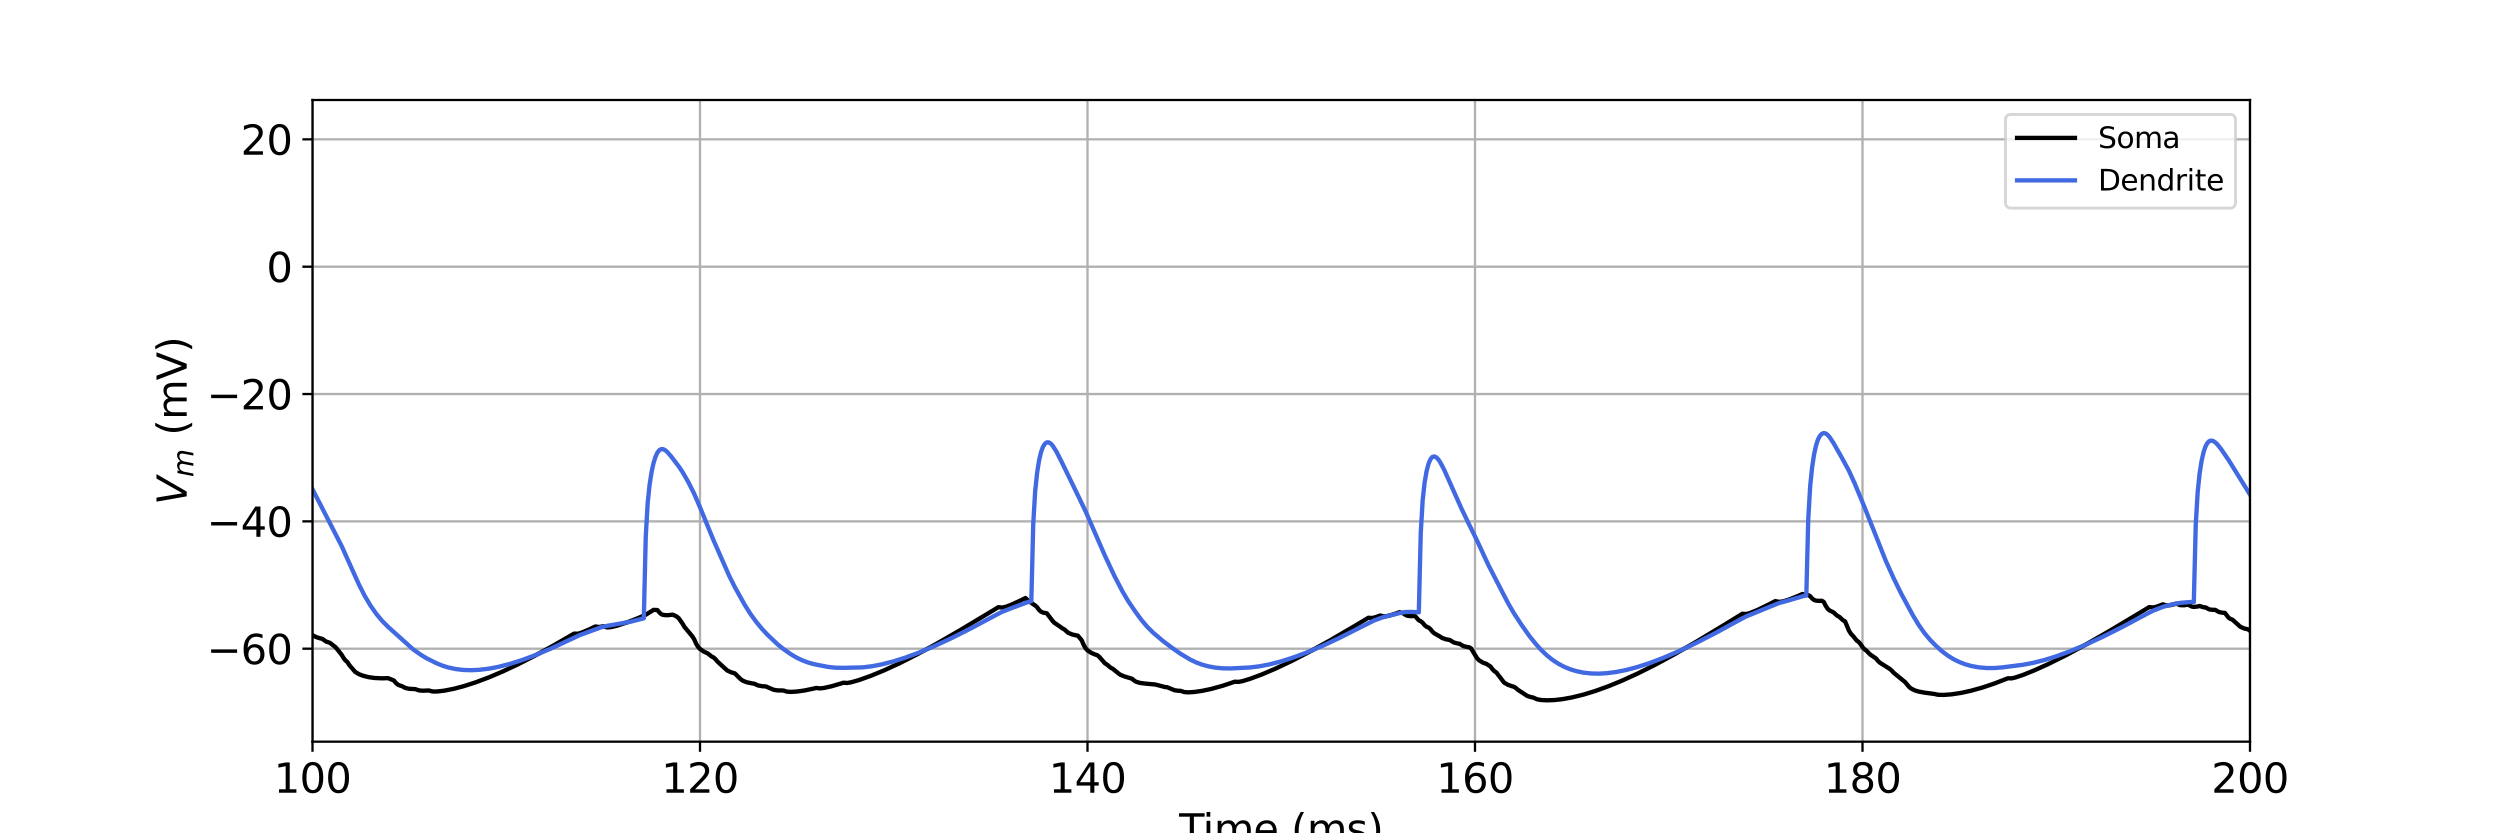 <?xml version="1.0" encoding="utf-8" standalone="no"?>
<!DOCTYPE svg PUBLIC "-//W3C//DTD SVG 1.1//EN"
  "http://www.w3.org/Graphics/SVG/1.1/DTD/svg11.dtd">
<svg xmlns:xlink="http://www.w3.org/1999/xlink" width="864pt" height="288pt" viewBox="0 0 864 288" xmlns="http://www.w3.org/2000/svg" version="1.1">
 <defs>
  <style type="text/css">*{stroke-linejoin: round; stroke-linecap: butt}</style>
 </defs>
 <g id="figure_1">
  <g id="patch_1">
   <path d="M 0 288 
L 864 288 
L 864 0 
L 0 0 
z
" style="fill: #ffffff"/>
  </g>
  <g id="axes_1">
   <g id="patch_2">
    <path d="M 108 256.32 
L 777.6 256.32 
L 777.6 34.56 
L 108 34.56 
z
" style="fill: #ffffff"/>
   </g>
   <g id="matplotlib.axis_1">
    <g id="xtick_1">
     <g id="line2d_1">
      <path d="M 108 256.32 
L 108 34.56 
" clip-path="url(#pfd99f733e4)" style="fill: none; stroke: #b0b0b0; stroke-width: 0.8; stroke-linecap: square"/>
     </g>
     <g id="line2d_2">
      <defs>
       <path id="m3e97de2448" d="M 0 0 
L 0 3.5 
" style="stroke: #000000; stroke-width: 0.8"/>
      </defs>
      <g>
       <use xlink:href="#m3e97de2448" x="108" y="256.32" style="stroke: #000000; stroke-width: 0.8"/>
      </g>
     </g>
     <g id="text_1">
      <!-- 100 -->
      <g transform="translate(94.639 273.958) scale(0.14 -0.14)">
       <defs>
        <path id="DejaVuSans-31" d="M 794 531 
L 1825 531 
L 1825 4091 
L 703 3866 
L 703 4441 
L 1819 4666 
L 2450 4666 
L 2450 531 
L 3481 531 
L 3481 0 
L 794 0 
L 794 531 
z
" transform="scale(0.016)"/>
        <path id="DejaVuSans-30" d="M 2034 4250 
Q 1547 4250 1301 3770 
Q 1056 3291 1056 2328 
Q 1056 1369 1301 889 
Q 1547 409 2034 409 
Q 2525 409 2770 889 
Q 3016 1369 3016 2328 
Q 3016 3291 2770 3770 
Q 2525 4250 2034 4250 
z
M 2034 4750 
Q 2819 4750 3233 4129 
Q 3647 3509 3647 2328 
Q 3647 1150 3233 529 
Q 2819 -91 2034 -91 
Q 1250 -91 836 529 
Q 422 1150 422 2328 
Q 422 3509 836 4129 
Q 1250 4750 2034 4750 
z
" transform="scale(0.016)"/>
       </defs>
       <use xlink:href="#DejaVuSans-31"/>
       <use xlink:href="#DejaVuSans-30" x="63.623"/>
       <use xlink:href="#DejaVuSans-30" x="127.246"/>
      </g>
     </g>
    </g>
    <g id="xtick_2">
     <g id="line2d_3">
      <path d="M 241.92 256.32 
L 241.92 34.56 
" clip-path="url(#pfd99f733e4)" style="fill: none; stroke: #b0b0b0; stroke-width: 0.8; stroke-linecap: square"/>
     </g>
     <g id="line2d_4">
      <g>
       <use xlink:href="#m3e97de2448" x="241.92" y="256.32" style="stroke: #000000; stroke-width: 0.8"/>
      </g>
     </g>
     <g id="text_2">
      <!-- 120 -->
      <g transform="translate(228.559 273.958) scale(0.14 -0.14)">
       <defs>
        <path id="DejaVuSans-32" d="M 1228 531 
L 3431 531 
L 3431 0 
L 469 0 
L 469 531 
Q 828 903 1448 1529 
Q 2069 2156 2228 2338 
Q 2531 2678 2651 2914 
Q 2772 3150 2772 3378 
Q 2772 3750 2511 3984 
Q 2250 4219 1831 4219 
Q 1534 4219 1204 4116 
Q 875 4013 500 3803 
L 500 4441 
Q 881 4594 1212 4672 
Q 1544 4750 1819 4750 
Q 2544 4750 2975 4387 
Q 3406 4025 3406 3419 
Q 3406 3131 3298 2873 
Q 3191 2616 2906 2266 
Q 2828 2175 2409 1742 
Q 1991 1309 1228 531 
z
" transform="scale(0.016)"/>
       </defs>
       <use xlink:href="#DejaVuSans-31"/>
       <use xlink:href="#DejaVuSans-32" x="63.623"/>
       <use xlink:href="#DejaVuSans-30" x="127.246"/>
      </g>
     </g>
    </g>
    <g id="xtick_3">
     <g id="line2d_5">
      <path d="M 375.84 256.32 
L 375.84 34.56 
" clip-path="url(#pfd99f733e4)" style="fill: none; stroke: #b0b0b0; stroke-width: 0.8; stroke-linecap: square"/>
     </g>
     <g id="line2d_6">
      <g>
       <use xlink:href="#m3e97de2448" x="375.84" y="256.32" style="stroke: #000000; stroke-width: 0.8"/>
      </g>
     </g>
     <g id="text_3">
      <!-- 140 -->
      <g transform="translate(362.479 273.958) scale(0.14 -0.14)">
       <defs>
        <path id="DejaVuSans-34" d="M 2419 4116 
L 825 1625 
L 2419 1625 
L 2419 4116 
z
M 2253 4666 
L 3047 4666 
L 3047 1625 
L 3713 1625 
L 3713 1100 
L 3047 1100 
L 3047 0 
L 2419 0 
L 2419 1100 
L 313 1100 
L 313 1709 
L 2253 4666 
z
" transform="scale(0.016)"/>
       </defs>
       <use xlink:href="#DejaVuSans-31"/>
       <use xlink:href="#DejaVuSans-34" x="63.623"/>
       <use xlink:href="#DejaVuSans-30" x="127.246"/>
      </g>
     </g>
    </g>
    <g id="xtick_4">
     <g id="line2d_7">
      <path d="M 509.76 256.32 
L 509.76 34.56 
" clip-path="url(#pfd99f733e4)" style="fill: none; stroke: #b0b0b0; stroke-width: 0.8; stroke-linecap: square"/>
     </g>
     <g id="line2d_8">
      <g>
       <use xlink:href="#m3e97de2448" x="509.76" y="256.32" style="stroke: #000000; stroke-width: 0.8"/>
      </g>
     </g>
     <g id="text_4">
      <!-- 160 -->
      <g transform="translate(496.399 273.958) scale(0.14 -0.14)">
       <defs>
        <path id="DejaVuSans-36" d="M 2113 2584 
Q 1688 2584 1439 2293 
Q 1191 2003 1191 1497 
Q 1191 994 1439 701 
Q 1688 409 2113 409 
Q 2538 409 2786 701 
Q 3034 994 3034 1497 
Q 3034 2003 2786 2293 
Q 2538 2584 2113 2584 
z
M 3366 4563 
L 3366 3988 
Q 3128 4100 2886 4159 
Q 2644 4219 2406 4219 
Q 1781 4219 1451 3797 
Q 1122 3375 1075 2522 
Q 1259 2794 1537 2939 
Q 1816 3084 2150 3084 
Q 2853 3084 3261 2657 
Q 3669 2231 3669 1497 
Q 3669 778 3244 343 
Q 2819 -91 2113 -91 
Q 1303 -91 875 529 
Q 447 1150 447 2328 
Q 447 3434 972 4092 
Q 1497 4750 2381 4750 
Q 2619 4750 2861 4703 
Q 3103 4656 3366 4563 
z
" transform="scale(0.016)"/>
       </defs>
       <use xlink:href="#DejaVuSans-31"/>
       <use xlink:href="#DejaVuSans-36" x="63.623"/>
       <use xlink:href="#DejaVuSans-30" x="127.246"/>
      </g>
     </g>
    </g>
    <g id="xtick_5">
     <g id="line2d_9">
      <path d="M 643.68 256.32 
L 643.68 34.56 
" clip-path="url(#pfd99f733e4)" style="fill: none; stroke: #b0b0b0; stroke-width: 0.8; stroke-linecap: square"/>
     </g>
     <g id="line2d_10">
      <g>
       <use xlink:href="#m3e97de2448" x="643.68" y="256.32" style="stroke: #000000; stroke-width: 0.8"/>
      </g>
     </g>
     <g id="text_5">
      <!-- 180 -->
      <g transform="translate(630.319 273.958) scale(0.14 -0.14)">
       <defs>
        <path id="DejaVuSans-38" d="M 2034 2216 
Q 1584 2216 1326 1975 
Q 1069 1734 1069 1313 
Q 1069 891 1326 650 
Q 1584 409 2034 409 
Q 2484 409 2743 651 
Q 3003 894 3003 1313 
Q 3003 1734 2745 1975 
Q 2488 2216 2034 2216 
z
M 1403 2484 
Q 997 2584 770 2862 
Q 544 3141 544 3541 
Q 544 4100 942 4425 
Q 1341 4750 2034 4750 
Q 2731 4750 3128 4425 
Q 3525 4100 3525 3541 
Q 3525 3141 3298 2862 
Q 3072 2584 2669 2484 
Q 3125 2378 3379 2068 
Q 3634 1759 3634 1313 
Q 3634 634 3220 271 
Q 2806 -91 2034 -91 
Q 1263 -91 848 271 
Q 434 634 434 1313 
Q 434 1759 690 2068 
Q 947 2378 1403 2484 
z
M 1172 3481 
Q 1172 3119 1398 2916 
Q 1625 2713 2034 2713 
Q 2441 2713 2670 2916 
Q 2900 3119 2900 3481 
Q 2900 3844 2670 4047 
Q 2441 4250 2034 4250 
Q 1625 4250 1398 4047 
Q 1172 3844 1172 3481 
z
" transform="scale(0.016)"/>
       </defs>
       <use xlink:href="#DejaVuSans-31"/>
       <use xlink:href="#DejaVuSans-38" x="63.623"/>
       <use xlink:href="#DejaVuSans-30" x="127.246"/>
      </g>
     </g>
    </g>
    <g id="xtick_6">
     <g id="line2d_11">
      <path d="M 777.6 256.32 
L 777.6 34.56 
" clip-path="url(#pfd99f733e4)" style="fill: none; stroke: #b0b0b0; stroke-width: 0.8; stroke-linecap: square"/>
     </g>
     <g id="line2d_12">
      <g>
       <use xlink:href="#m3e97de2448" x="777.6" y="256.32" style="stroke: #000000; stroke-width: 0.8"/>
      </g>
     </g>
     <g id="text_6">
      <!-- 200 -->
      <g transform="translate(764.239 273.958) scale(0.14 -0.14)">
       <use xlink:href="#DejaVuSans-32"/>
       <use xlink:href="#DejaVuSans-30" x="63.623"/>
       <use xlink:href="#DejaVuSans-30" x="127.246"/>
      </g>
     </g>
    </g>
    <g id="text_7">
     <!-- Time (ms) -->
     <g transform="translate(407.521 291.507) scale(0.14 -0.14)">
      <defs>
       <path id="DejaVuSans-54" d="M -19 4666 
L 3928 4666 
L 3928 4134 
L 2272 4134 
L 2272 0 
L 1638 0 
L 1638 4134 
L -19 4134 
L -19 4666 
z
" transform="scale(0.016)"/>
       <path id="DejaVuSans-69" d="M 603 3500 
L 1178 3500 
L 1178 0 
L 603 0 
L 603 3500 
z
M 603 4863 
L 1178 4863 
L 1178 4134 
L 603 4134 
L 603 4863 
z
" transform="scale(0.016)"/>
       <path id="DejaVuSans-6d" d="M 3328 2828 
Q 3544 3216 3844 3400 
Q 4144 3584 4550 3584 
Q 5097 3584 5394 3201 
Q 5691 2819 5691 2113 
L 5691 0 
L 5113 0 
L 5113 2094 
Q 5113 2597 4934 2840 
Q 4756 3084 4391 3084 
Q 3944 3084 3684 2787 
Q 3425 2491 3425 1978 
L 3425 0 
L 2847 0 
L 2847 2094 
Q 2847 2600 2669 2842 
Q 2491 3084 2119 3084 
Q 1678 3084 1418 2786 
Q 1159 2488 1159 1978 
L 1159 0 
L 581 0 
L 581 3500 
L 1159 3500 
L 1159 2956 
Q 1356 3278 1631 3431 
Q 1906 3584 2284 3584 
Q 2666 3584 2933 3390 
Q 3200 3197 3328 2828 
z
" transform="scale(0.016)"/>
       <path id="DejaVuSans-65" d="M 3597 1894 
L 3597 1613 
L 953 1613 
Q 991 1019 1311 708 
Q 1631 397 2203 397 
Q 2534 397 2845 478 
Q 3156 559 3463 722 
L 3463 178 
Q 3153 47 2828 -22 
Q 2503 -91 2169 -91 
Q 1331 -91 842 396 
Q 353 884 353 1716 
Q 353 2575 817 3079 
Q 1281 3584 2069 3584 
Q 2775 3584 3186 3129 
Q 3597 2675 3597 1894 
z
M 3022 2063 
Q 3016 2534 2758 2815 
Q 2500 3097 2075 3097 
Q 1594 3097 1305 2825 
Q 1016 2553 972 2059 
L 3022 2063 
z
" transform="scale(0.016)"/>
       <path id="DejaVuSans-20" transform="scale(0.016)"/>
       <path id="DejaVuSans-28" d="M 1984 4856 
Q 1566 4138 1362 3434 
Q 1159 2731 1159 2009 
Q 1159 1288 1364 580 
Q 1569 -128 1984 -844 
L 1484 -844 
Q 1016 -109 783 600 
Q 550 1309 550 2009 
Q 550 2706 781 3412 
Q 1013 4119 1484 4856 
L 1984 4856 
z
" transform="scale(0.016)"/>
       <path id="DejaVuSans-73" d="M 2834 3397 
L 2834 2853 
Q 2591 2978 2328 3040 
Q 2066 3103 1784 3103 
Q 1356 3103 1142 2972 
Q 928 2841 928 2578 
Q 928 2378 1081 2264 
Q 1234 2150 1697 2047 
L 1894 2003 
Q 2506 1872 2764 1633 
Q 3022 1394 3022 966 
Q 3022 478 2636 193 
Q 2250 -91 1575 -91 
Q 1294 -91 989 -36 
Q 684 19 347 128 
L 347 722 
Q 666 556 975 473 
Q 1284 391 1588 391 
Q 1994 391 2212 530 
Q 2431 669 2431 922 
Q 2431 1156 2273 1281 
Q 2116 1406 1581 1522 
L 1381 1569 
Q 847 1681 609 1914 
Q 372 2147 372 2553 
Q 372 3047 722 3315 
Q 1072 3584 1716 3584 
Q 2034 3584 2315 3537 
Q 2597 3491 2834 3397 
z
" transform="scale(0.016)"/>
       <path id="DejaVuSans-29" d="M 513 4856 
L 1013 4856 
Q 1481 4119 1714 3412 
Q 1947 2706 1947 2009 
Q 1947 1309 1714 600 
Q 1481 -109 1013 -844 
L 513 -844 
Q 928 -128 1133 580 
Q 1338 1288 1338 2009 
Q 1338 2731 1133 3434 
Q 928 4138 513 4856 
z
" transform="scale(0.016)"/>
      </defs>
      <use xlink:href="#DejaVuSans-54"/>
      <use xlink:href="#DejaVuSans-69" x="57.959"/>
      <use xlink:href="#DejaVuSans-6d" x="85.742"/>
      <use xlink:href="#DejaVuSans-65" x="183.154"/>
      <use xlink:href="#DejaVuSans-20" x="244.678"/>
      <use xlink:href="#DejaVuSans-28" x="276.465"/>
      <use xlink:href="#DejaVuSans-6d" x="315.479"/>
      <use xlink:href="#DejaVuSans-73" x="412.891"/>
      <use xlink:href="#DejaVuSans-29" x="464.99"/>
     </g>
    </g>
   </g>
   <g id="matplotlib.axis_2">
    <g id="ytick_1">
     <g id="line2d_13">
      <path d="M 108 224.199 
L 777.6 224.199 
" clip-path="url(#pfd99f733e4)" style="fill: none; stroke: #b0b0b0; stroke-width: 0.8; stroke-linecap: square"/>
     </g>
     <g id="line2d_14">
      <defs>
       <path id="m1838092b49" d="M 0 0 
L -3.5 0 
" style="stroke: #000000; stroke-width: 0.8"/>
      </defs>
      <g>
       <use xlink:href="#m1838092b49" x="108" y="224.199" style="stroke: #000000; stroke-width: 0.8"/>
      </g>
     </g>
     <g id="text_8">
      <!-- −60 -->
      <g transform="translate(71.453 229.518) scale(0.14 -0.14)">
       <defs>
        <path id="DejaVuSans-2212" d="M 678 2272 
L 4684 2272 
L 4684 1741 
L 678 1741 
L 678 2272 
z
" transform="scale(0.016)"/>
       </defs>
       <use xlink:href="#DejaVuSans-2212"/>
       <use xlink:href="#DejaVuSans-36" x="83.789"/>
       <use xlink:href="#DejaVuSans-30" x="147.412"/>
      </g>
     </g>
    </g>
    <g id="ytick_2">
     <g id="line2d_15">
      <path d="M 108 180.188 
L 777.6 180.188 
" clip-path="url(#pfd99f733e4)" style="fill: none; stroke: #b0b0b0; stroke-width: 0.8; stroke-linecap: square"/>
     </g>
     <g id="line2d_16">
      <g>
       <use xlink:href="#m1838092b49" x="108" y="180.188" style="stroke: #000000; stroke-width: 0.8"/>
      </g>
     </g>
     <g id="text_9">
      <!-- −40 -->
      <g transform="translate(71.453 185.507) scale(0.14 -0.14)">
       <use xlink:href="#DejaVuSans-2212"/>
       <use xlink:href="#DejaVuSans-34" x="83.789"/>
       <use xlink:href="#DejaVuSans-30" x="147.412"/>
      </g>
     </g>
    </g>
    <g id="ytick_3">
     <g id="line2d_17">
      <path d="M 108 136.177 
L 777.6 136.177 
" clip-path="url(#pfd99f733e4)" style="fill: none; stroke: #b0b0b0; stroke-width: 0.8; stroke-linecap: square"/>
     </g>
     <g id="line2d_18">
      <g>
       <use xlink:href="#m1838092b49" x="108" y="136.177" style="stroke: #000000; stroke-width: 0.8"/>
      </g>
     </g>
     <g id="text_10">
      <!-- −20 -->
      <g transform="translate(71.453 141.496) scale(0.14 -0.14)">
       <use xlink:href="#DejaVuSans-2212"/>
       <use xlink:href="#DejaVuSans-32" x="83.789"/>
       <use xlink:href="#DejaVuSans-30" x="147.412"/>
      </g>
     </g>
    </g>
    <g id="ytick_4">
     <g id="line2d_19">
      <path d="M 108 92.166 
L 777.6 92.166 
" clip-path="url(#pfd99f733e4)" style="fill: none; stroke: #b0b0b0; stroke-width: 0.8; stroke-linecap: square"/>
     </g>
     <g id="line2d_20">
      <g>
       <use xlink:href="#m1838092b49" x="108" y="92.166" style="stroke: #000000; stroke-width: 0.8"/>
      </g>
     </g>
     <g id="text_11">
      <!-- 0 -->
      <g transform="translate(92.093 97.484) scale(0.14 -0.14)">
       <use xlink:href="#DejaVuSans-30"/>
      </g>
     </g>
    </g>
    <g id="ytick_5">
     <g id="line2d_21">
      <path d="M 108 48.154 
L 777.6 48.154 
" clip-path="url(#pfd99f733e4)" style="fill: none; stroke: #b0b0b0; stroke-width: 0.8; stroke-linecap: square"/>
     </g>
     <g id="line2d_22">
      <g>
       <use xlink:href="#m1838092b49" x="108" y="48.154" style="stroke: #000000; stroke-width: 0.8"/>
      </g>
     </g>
     <g id="text_12">
      <!-- 20 -->
      <g transform="translate(83.185 53.473) scale(0.14 -0.14)">
       <use xlink:href="#DejaVuSans-32"/>
       <use xlink:href="#DejaVuSans-30" x="63.623"/>
      </g>
     </g>
    </g>
    <g id="text_13">
     <!-- $V_{m}$ (mV) -->
     <g transform="translate(64.542 174.49) rotate(-90) scale(0.14 -0.14)">
      <defs>
       <path id="DejaVuSans-Oblique-56" d="M 1319 0 
L 500 4666 
L 1119 4666 
L 1797 653 
L 4063 4666 
L 4750 4666 
L 2053 0 
L 1319 0 
z
" transform="scale(0.016)"/>
       <path id="DejaVuSans-Oblique-6d" d="M 5747 2113 
L 5338 0 
L 4763 0 
L 5166 2094 
Q 5191 2228 5203 2325 
Q 5216 2422 5216 2491 
Q 5216 2772 5059 2928 
Q 4903 3084 4622 3084 
Q 4203 3084 3875 2770 
Q 3547 2456 3450 1953 
L 3066 0 
L 2491 0 
L 2900 2094 
Q 2925 2209 2937 2307 
Q 2950 2406 2950 2484 
Q 2950 2769 2794 2926 
Q 2638 3084 2363 3084 
Q 1938 3084 1609 2770 
Q 1281 2456 1184 1953 
L 800 0 
L 225 0 
L 909 3500 
L 1484 3500 
L 1375 2956 
Q 1609 3263 1923 3423 
Q 2238 3584 2597 3584 
Q 2978 3584 3223 3384 
Q 3469 3184 3519 2828 
Q 3781 3197 4126 3390 
Q 4472 3584 4856 3584 
Q 5306 3584 5551 3325 
Q 5797 3066 5797 2591 
Q 5797 2488 5784 2364 
Q 5772 2241 5747 2113 
z
" transform="scale(0.016)"/>
       <path id="DejaVuSans-56" d="M 1831 0 
L 50 4666 
L 709 4666 
L 2188 738 
L 3669 4666 
L 4325 4666 
L 2547 0 
L 1831 0 
z
" transform="scale(0.016)"/>
      </defs>
      <use xlink:href="#DejaVuSans-Oblique-56" transform="translate(0 0.125)"/>
      <use xlink:href="#DejaVuSans-Oblique-6d" transform="translate(68.408 -16.281) scale(0.7)"/>
      <use xlink:href="#DejaVuSans-20" transform="translate(139.331 0.125)"/>
      <use xlink:href="#DejaVuSans-28" transform="translate(171.118 0.125)"/>
      <use xlink:href="#DejaVuSans-6d" transform="translate(210.132 0.125)"/>
      <use xlink:href="#DejaVuSans-56" transform="translate(307.544 0.125)"/>
      <use xlink:href="#DejaVuSans-29" transform="translate(375.952 0.125)"/>
     </g>
    </g>
   </g>
   <g id="line2d_23">
    <path d="M 108 219.544 
L 109.339 220.199 
L 110.678 220.618 
L 111.348 220.771 
L 112.687 221.716 
L 114.026 222.164 
L 116.035 223.742 
L 118.044 226.241 
L 118.714 227.37 
L 119.383 228.245 
L 120.053 228.803 
L 120.722 229.857 
L 122.731 232.191 
L 124.07 232.995 
L 125.41 233.519 
L 127.418 234.026 
L 129.427 234.309 
L 132.106 234.429 
L 134.114 234.365 
L 136.123 235.171 
L 136.793 236 
L 137.462 236.581 
L 138.132 236.893 
L 138.802 237.083 
L 140.141 237.779 
L 141.48 238.052 
L 143.489 238.156 
L 144.828 238.605 
L 146.167 238.711 
L 148.176 238.626 
L 149.515 238.973 
L 150.854 238.991 
L 153.533 238.693 
L 156.881 238.033 
L 160.229 237.152 
L 164.246 235.868 
L 168.934 234.109 
L 173.621 232.118 
L 178.978 229.604 
L 185.004 226.523 
L 191.7 222.85 
L 198.396 218.983 
L 199.735 219.009 
L 201.074 218.618 
L 203.753 217.472 
L 205.762 216.511 
L 207.101 216.692 
L 208.44 216.428 
L 209.779 216.835 
L 211.118 216.741 
L 213.127 216.274 
L 216.475 215.187 
L 220.493 213.628 
L 223.171 212.45 
L 225.18 211.217 
L 225.85 210.776 
L 227.189 210.828 
L 227.858 211.643 
L 228.528 212.258 
L 229.198 212.517 
L 230.537 212.63 
L 232.546 212.433 
L 233.885 213.072 
L 234.554 213.641 
L 235.894 215.545 
L 236.563 216.679 
L 239.242 219.89 
L 239.911 220.938 
L 240.581 222.456 
L 241.25 223.57 
L 241.92 224.281 
L 243.259 225.208 
L 244.598 225.82 
L 245.938 226.893 
L 246.607 227.221 
L 247.277 227.811 
L 247.946 228.623 
L 249.955 230.472 
L 251.294 231.693 
L 252.634 232.331 
L 253.973 232.729 
L 255.312 234.081 
L 255.982 234.733 
L 256.651 235.217 
L 257.99 235.767 
L 259.999 236.199 
L 260.669 236.285 
L 262.008 236.899 
L 263.347 237.145 
L 264.686 237.238 
L 267.365 238.387 
L 268.704 238.602 
L 270.713 238.637 
L 272.052 239.046 
L 273.391 239.12 
L 275.4 238.997 
L 278.078 238.622 
L 281.426 237.92 
L 282.096 237.754 
L 283.435 237.912 
L 284.774 237.758 
L 287.453 237.154 
L 290.801 236.166 
L 291.47 235.946 
L 292.81 236.033 
L 294.149 235.8 
L 296.827 235.037 
L 300.845 233.61 
L 305.532 231.68 
L 310.889 229.21 
L 316.915 226.163 
L 323.611 222.519 
L 331.646 217.889 
L 343.699 210.661 
L 345.038 209.843 
L 346.378 209.984 
L 347.717 209.67 
L 349.726 208.898 
L 353.074 207.35 
L 354.413 206.675 
L 355.752 207.989 
L 356.422 208.268 
L 357.091 208.852 
L 357.761 209.242 
L 358.43 209.869 
L 359.1 210.782 
L 359.77 211.387 
L 360.439 211.703 
L 361.778 211.962 
L 363.118 213.726 
L 363.787 214.621 
L 364.457 215.281 
L 366.466 216.638 
L 367.135 217.162 
L 367.805 217.496 
L 369.144 218.676 
L 370.483 219.249 
L 371.822 219.566 
L 372.492 219.671 
L 373.831 221.277 
L 374.501 222.842 
L 375.17 224.045 
L 375.84 224.766 
L 377.179 225.652 
L 378.518 226.211 
L 379.188 226.42 
L 379.858 226.944 
L 381.866 229.239 
L 382.536 229.651 
L 383.875 230.777 
L 384.545 231.115 
L 386.554 232.743 
L 387.223 233.213 
L 388.562 233.755 
L 391.241 234.576 
L 391.91 235.17 
L 392.58 235.584 
L 393.919 236 
L 395.928 236.267 
L 399.276 236.562 
L 402.624 237.444 
L 403.294 237.482 
L 405.972 238.564 
L 407.311 238.734 
L 407.981 238.749 
L 409.32 239.185 
L 410.659 239.271 
L 412.668 239.156 
L 415.346 238.779 
L 418.694 238.069 
L 422.712 236.951 
L 426.73 235.598 
L 428.069 235.656 
L 429.408 235.394 
L 432.086 234.578 
L 436.104 233.083 
L 440.791 231.088 
L 446.148 228.555 
L 452.174 225.453 
L 459.54 221.381 
L 468.245 216.299 
L 472.932 213.493 
L 474.271 213.588 
L 475.61 213.235 
L 476.95 212.715 
L 478.289 213.034 
L 479.628 212.868 
L 481.637 212.299 
L 483.646 211.586 
L 484.985 211.982 
L 485.654 212.458 
L 486.324 212.79 
L 487.663 212.948 
L 489.002 212.853 
L 490.342 214.381 
L 491.011 214.691 
L 491.681 215.25 
L 492.35 216.069 
L 493.02 216.597 
L 493.69 216.864 
L 494.359 217.434 
L 495.029 218.285 
L 495.698 218.871 
L 497.707 220.013 
L 498.377 220.468 
L 499.716 220.939 
L 501.055 221.181 
L 502.394 222.028 
L 503.734 222.387 
L 504.403 222.482 
L 505.742 223.289 
L 507.082 223.616 
L 507.751 223.696 
L 508.421 224.123 
L 510.43 227.418 
L 511.099 228.155 
L 512.438 228.981 
L 513.778 229.464 
L 515.117 230.369 
L 515.786 231.265 
L 516.456 231.962 
L 517.126 232.386 
L 519.804 235.894 
L 521.143 236.669 
L 522.482 237.145 
L 523.152 237.32 
L 523.822 237.732 
L 524.491 238.326 
L 526.5 239.654 
L 527.839 240.528 
L 529.178 240.939 
L 529.848 241.066 
L 531.187 241.666 
L 532.526 241.916 
L 534.535 242.034 
L 537.214 241.938 
L 539.892 241.639 
L 543.24 241.04 
L 547.258 240.052 
L 551.275 238.822 
L 555.962 237.129 
L 560.65 235.2 
L 566.006 232.752 
L 572.033 229.734 
L 578.729 226.113 
L 586.094 221.876 
L 596.138 215.822 
L 602.165 212.113 
L 603.504 212.209 
L 604.843 211.855 
L 607.522 210.74 
L 611.539 208.781 
L 613.548 207.737 
L 614.887 208.013 
L 616.226 207.832 
L 618.235 207.224 
L 621.583 205.894 
L 622.922 205.282 
L 624.262 205.678 
L 624.931 205.665 
L 625.601 206.047 
L 626.27 206.83 
L 626.94 207.348 
L 627.61 207.582 
L 628.949 207.666 
L 629.618 207.611 
L 630.288 208.029 
L 630.958 209.361 
L 631.627 210.379 
L 632.297 210.972 
L 633.636 211.627 
L 634.975 212.826 
L 635.645 213.161 
L 636.984 214.393 
L 637.654 214.737 
L 638.993 217.941 
L 639.662 219.018 
L 640.332 219.717 
L 641.671 221.346 
L 642.341 221.854 
L 643.01 222.625 
L 643.68 223.622 
L 644.35 224.36 
L 645.019 224.866 
L 646.358 226.215 
L 648.367 227.585 
L 649.037 228.425 
L 649.706 229.042 
L 653.054 231.142 
L 653.724 231.697 
L 654.394 232.45 
L 658.411 235.745 
L 659.75 237.351 
L 660.42 237.927 
L 661.759 238.599 
L 663.098 239.009 
L 665.107 239.376 
L 668.455 239.825 
L 669.794 240.116 
L 671.803 240.159 
L 674.482 239.961 
L 677.83 239.451 
L 681.178 238.715 
L 685.195 237.589 
L 689.213 236.238 
L 693.9 234.423 
L 695.239 234.437 
L 696.578 234.126 
L 699.257 233.215 
L 703.274 231.589 
L 707.962 229.462 
L 713.988 226.457 
L 720.684 222.845 
L 728.719 218.241 
L 740.102 211.438 
L 742.781 209.809 
L 744.12 209.951 
L 745.459 209.637 
L 747.468 208.866 
L 748.807 209.246 
L 750.146 209.135 
L 752.155 208.624 
L 753.494 209.152 
L 754.834 209.173 
L 756.173 208.977 
L 757.512 209.632 
L 758.182 209.741 
L 759.521 209.607 
L 760.19 209.425 
L 761.53 209.889 
L 762.199 209.899 
L 763.538 210.621 
L 764.878 210.771 
L 765.547 210.752 
L 766.886 211.532 
L 768.226 211.776 
L 768.895 211.805 
L 770.234 213.504 
L 770.904 213.927 
L 771.574 214.189 
L 774.252 216.604 
L 775.591 217.194 
L 776.93 217.499 
L 777.6 218.017 
L 777.6 218.017 
" clip-path="url(#pfd99f733e4)" style="fill: none; stroke: #000000; stroke-width: 1.5; stroke-linecap: square"/>
   </g>
   <g id="line2d_24">
    <path d="M 108 169.078 
L 112.687 178.219 
L 118.044 188.658 
L 121.392 196.104 
L 124.07 202.053 
L 126.079 205.992 
L 128.088 209.363 
L 130.097 212.218 
L 132.106 214.622 
L 134.114 216.634 
L 142.819 224.454 
L 145.498 226.328 
L 147.506 227.542 
L 150.854 229.21 
L 152.863 230.029 
L 154.872 230.662 
L 157.55 231.238 
L 160.229 231.546 
L 162.907 231.622 
L 165.586 231.497 
L 168.934 231.094 
L 172.282 230.456 
L 176.299 229.427 
L 180.317 228.157 
L 185.004 226.421 
L 190.361 224.163 
L 196.387 221.346 
L 200.405 219.476 
L 207.77 216.781 
L 209.779 216.3 
L 217.814 214.89 
L 221.832 213.862 
L 222.502 213.672 
L 223.171 185.518 
L 223.841 173.765 
L 224.51 167.42 
L 225.18 163.139 
L 225.85 160.08 
L 226.519 157.916 
L 227.189 156.452 
L 227.858 155.578 
L 228.528 155.205 
L 229.198 155.237 
L 229.867 155.576 
L 230.537 156.136 
L 231.876 157.641 
L 234.554 161.162 
L 235.894 163.144 
L 237.902 166.649 
L 239.911 170.645 
L 241.92 175.326 
L 246.607 186.747 
L 251.964 198.914 
L 253.973 202.928 
L 257.321 208.937 
L 259.33 212.145 
L 261.338 214.901 
L 263.347 217.348 
L 265.356 219.476 
L 268.704 222.648 
L 270.713 224.274 
L 273.391 226.144 
L 275.4 227.324 
L 277.409 228.273 
L 279.418 229.01 
L 281.426 229.559 
L 286.114 230.479 
L 288.792 230.758 
L 291.47 230.808 
L 298.166 230.648 
L 301.514 230.226 
L 304.862 229.576 
L 308.88 228.542 
L 312.898 227.273 
L 317.585 225.54 
L 322.942 223.289 
L 328.968 220.479 
L 335.664 217.103 
L 344.369 212.453 
L 346.378 211.426 
L 349.726 210.121 
L 355.752 207.897 
L 356.422 207.792 
L 357.091 181.004 
L 357.761 169.714 
L 358.43 163.364 
L 359.1 159.135 
L 359.77 156.283 
L 360.439 154.445 
L 361.109 153.376 
L 361.778 152.892 
L 362.448 152.886 
L 363.118 153.277 
L 363.787 153.996 
L 365.126 156.119 
L 367.135 160.094 
L 373.162 172.51 
L 375.17 176.71 
L 381.866 192.059 
L 385.214 199.183 
L 387.893 204.325 
L 389.902 207.744 
L 392.58 211.69 
L 394.589 214.398 
L 396.598 216.747 
L 398.606 218.725 
L 401.954 221.555 
L 405.302 224.07 
L 407.981 225.937 
L 411.329 227.944 
L 413.338 228.908 
L 415.346 229.666 
L 417.355 230.236 
L 420.034 230.74 
L 422.712 230.986 
L 425.39 231.009 
L 432.086 230.674 
L 435.434 230.249 
L 438.782 229.595 
L 442.8 228.556 
L 446.818 227.282 
L 451.505 225.546 
L 456.862 223.291 
L 462.888 220.479 
L 469.584 217.101 
L 474.941 214.414 
L 478.289 213.21 
L 483.646 211.9 
L 485.654 211.522 
L 487.663 211.471 
L 490.342 211.616 
L 491.011 184.151 
L 491.681 172.798 
L 492.35 166.751 
L 493.02 162.853 
L 493.69 160.289 
L 494.359 158.709 
L 495.029 157.911 
L 495.698 157.736 
L 496.368 158.049 
L 497.038 158.73 
L 497.707 159.698 
L 499.046 162.231 
L 501.725 168.225 
L 505.073 175.747 
L 507.751 181.31 
L 510.43 186.748 
L 514.447 195.406 
L 521.143 208.366 
L 523.152 211.84 
L 525.83 215.94 
L 528.509 219.739 
L 530.518 222.264 
L 532.526 224.511 
L 534.535 226.444 
L 536.544 228.054 
L 538.553 229.372 
L 540.562 230.433 
L 542.57 231.266 
L 544.579 231.898 
L 547.258 232.464 
L 549.936 232.755 
L 552.614 232.81 
L 555.293 232.659 
L 558.641 232.223 
L 561.989 231.553 
L 566.006 230.487 
L 570.024 229.182 
L 574.711 227.41 
L 580.068 225.114 
L 586.094 222.254 
L 592.79 218.817 
L 601.495 214.074 
L 603.504 213.023 
L 606.852 211.663 
L 612.878 209.198 
L 614.887 208.401 
L 618.235 207.47 
L 622.922 206.107 
L 624.262 205.746 
L 624.931 179.322 
L 625.601 168.023 
L 626.27 161.484 
L 626.94 157.05 
L 627.61 153.993 
L 628.279 151.94 
L 628.949 150.644 
L 629.618 149.923 
L 630.288 149.661 
L 630.958 149.804 
L 631.627 150.297 
L 632.297 151.063 
L 633.636 153.078 
L 636.314 157.778 
L 638.993 162.715 
L 641.002 167.127 
L 644.35 175.218 
L 651.715 193.795 
L 654.394 199.742 
L 657.072 205.202 
L 661.09 212.647 
L 663.098 215.976 
L 665.107 218.82 
L 667.116 221.213 
L 669.125 223.25 
L 671.134 225.053 
L 673.142 226.572 
L 675.151 227.811 
L 677.16 228.8 
L 679.169 229.568 
L 681.178 230.141 
L 683.856 230.636 
L 686.534 230.866 
L 689.213 230.866 
L 691.891 230.667 
L 699.257 229.725 
L 702.605 229.096 
L 706.622 228.08 
L 710.64 226.825 
L 715.327 225.109 
L 720.684 222.873 
L 726.71 220.078 
L 733.406 216.714 
L 742.111 212.074 
L 744.12 211.049 
L 747.468 209.75 
L 749.477 209.153 
L 753.494 208.346 
L 756.842 208.071 
L 758.182 208.073 
L 758.851 181.278 
L 759.521 169.988 
L 760.19 163.623 
L 760.86 159.328 
L 761.53 156.356 
L 762.199 154.352 
L 762.869 153.1 
L 763.538 152.444 
L 764.208 152.253 
L 764.878 152.416 
L 765.547 152.84 
L 766.217 153.465 
L 767.556 155.129 
L 770.234 159.041 
L 774.922 166.599 
L 777.6 170.939 
L 777.6 170.939 
" clip-path="url(#pfd99f733e4)" style="fill: none; stroke: #4169e1; stroke-width: 1.5; stroke-linecap: square"/>
   </g>
   <g id="patch_3">
    <path d="M 108 256.32 
L 108 34.56 
" style="fill: none; stroke: #000000; stroke-width: 0.8; stroke-linejoin: miter; stroke-linecap: square"/>
   </g>
   <g id="patch_4">
    <path d="M 777.6 256.32 
L 777.6 34.56 
" style="fill: none; stroke: #000000; stroke-width: 0.8; stroke-linejoin: miter; stroke-linecap: square"/>
   </g>
   <g id="patch_5">
    <path d="M 108 256.32 
L 777.6 256.32 
" style="fill: none; stroke: #000000; stroke-width: 0.8; stroke-linejoin: miter; stroke-linecap: square"/>
   </g>
   <g id="patch_6">
    <path d="M 108 34.56 
L 777.6 34.56 
" style="fill: none; stroke: #000000; stroke-width: 0.8; stroke-linejoin: miter; stroke-linecap: square"/>
   </g>
   <g id="legend_1">
    <g id="patch_7">
     <path d="M 695.098 71.916 
L 770.6 71.916 
Q 772.6 71.916 772.6 69.916 
L 772.6 41.56 
Q 772.6 39.56 770.6 39.56 
L 695.098 39.56 
Q 693.098 39.56 693.098 41.56 
L 693.098 69.916 
Q 693.098 71.916 695.098 71.916 
z
" style="fill: #ffffff; opacity: 0.8; stroke: #cccccc; stroke-linejoin: miter"/>
    </g>
    <g id="line2d_25">
     <path d="M 697.098 47.658 
L 707.098 47.658 
L 717.098 47.658 
" style="fill: none; stroke: #000000; stroke-width: 1.5; stroke-linecap: square"/>
    </g>
    <g id="text_14">
     <!-- Soma -->
     <g transform="translate(725.098 51.158) scale(0.1 -0.1)">
      <defs>
       <path id="DejaVuSans-53" d="M 3425 4513 
L 3425 3897 
Q 3066 4069 2747 4153 
Q 2428 4238 2131 4238 
Q 1616 4238 1336 4038 
Q 1056 3838 1056 3469 
Q 1056 3159 1242 3001 
Q 1428 2844 1947 2747 
L 2328 2669 
Q 3034 2534 3370 2195 
Q 3706 1856 3706 1288 
Q 3706 609 3251 259 
Q 2797 -91 1919 -91 
Q 1588 -91 1214 -16 
Q 841 59 441 206 
L 441 856 
Q 825 641 1194 531 
Q 1563 422 1919 422 
Q 2459 422 2753 634 
Q 3047 847 3047 1241 
Q 3047 1584 2836 1778 
Q 2625 1972 2144 2069 
L 1759 2144 
Q 1053 2284 737 2584 
Q 422 2884 422 3419 
Q 422 4038 858 4394 
Q 1294 4750 2059 4750 
Q 2388 4750 2728 4690 
Q 3069 4631 3425 4513 
z
" transform="scale(0.016)"/>
       <path id="DejaVuSans-6f" d="M 1959 3097 
Q 1497 3097 1228 2736 
Q 959 2375 959 1747 
Q 959 1119 1226 758 
Q 1494 397 1959 397 
Q 2419 397 2687 759 
Q 2956 1122 2956 1747 
Q 2956 2369 2687 2733 
Q 2419 3097 1959 3097 
z
M 1959 3584 
Q 2709 3584 3137 3096 
Q 3566 2609 3566 1747 
Q 3566 888 3137 398 
Q 2709 -91 1959 -91 
Q 1206 -91 779 398 
Q 353 888 353 1747 
Q 353 2609 779 3096 
Q 1206 3584 1959 3584 
z
" transform="scale(0.016)"/>
       <path id="DejaVuSans-61" d="M 2194 1759 
Q 1497 1759 1228 1600 
Q 959 1441 959 1056 
Q 959 750 1161 570 
Q 1363 391 1709 391 
Q 2188 391 2477 730 
Q 2766 1069 2766 1631 
L 2766 1759 
L 2194 1759 
z
M 3341 1997 
L 3341 0 
L 2766 0 
L 2766 531 
Q 2569 213 2275 61 
Q 1981 -91 1556 -91 
Q 1019 -91 701 211 
Q 384 513 384 1019 
Q 384 1609 779 1909 
Q 1175 2209 1959 2209 
L 2766 2209 
L 2766 2266 
Q 2766 2663 2505 2880 
Q 2244 3097 1772 3097 
Q 1472 3097 1187 3025 
Q 903 2953 641 2809 
L 641 3341 
Q 956 3463 1253 3523 
Q 1550 3584 1831 3584 
Q 2591 3584 2966 3190 
Q 3341 2797 3341 1997 
z
" transform="scale(0.016)"/>
      </defs>
      <use xlink:href="#DejaVuSans-53"/>
      <use xlink:href="#DejaVuSans-6f" x="63.477"/>
      <use xlink:href="#DejaVuSans-6d" x="124.658"/>
      <use xlink:href="#DejaVuSans-61" x="222.07"/>
     </g>
    </g>
    <g id="line2d_26">
     <path d="M 697.098 62.337 
L 707.098 62.337 
L 717.098 62.337 
" style="fill: none; stroke: #4169e1; stroke-width: 1.5; stroke-linecap: square"/>
    </g>
    <g id="text_15">
     <!-- Dendrite -->
     <g transform="translate(725.098 65.837) scale(0.1 -0.1)">
      <defs>
       <path id="DejaVuSans-44" d="M 1259 4147 
L 1259 519 
L 2022 519 
Q 2988 519 3436 956 
Q 3884 1394 3884 2338 
Q 3884 3275 3436 3711 
Q 2988 4147 2022 4147 
L 1259 4147 
z
M 628 4666 
L 1925 4666 
Q 3281 4666 3915 4102 
Q 4550 3538 4550 2338 
Q 4550 1131 3912 565 
Q 3275 0 1925 0 
L 628 0 
L 628 4666 
z
" transform="scale(0.016)"/>
       <path id="DejaVuSans-6e" d="M 3513 2113 
L 3513 0 
L 2938 0 
L 2938 2094 
Q 2938 2591 2744 2837 
Q 2550 3084 2163 3084 
Q 1697 3084 1428 2787 
Q 1159 2491 1159 1978 
L 1159 0 
L 581 0 
L 581 3500 
L 1159 3500 
L 1159 2956 
Q 1366 3272 1645 3428 
Q 1925 3584 2291 3584 
Q 2894 3584 3203 3211 
Q 3513 2838 3513 2113 
z
" transform="scale(0.016)"/>
       <path id="DejaVuSans-64" d="M 2906 2969 
L 2906 4863 
L 3481 4863 
L 3481 0 
L 2906 0 
L 2906 525 
Q 2725 213 2448 61 
Q 2172 -91 1784 -91 
Q 1150 -91 751 415 
Q 353 922 353 1747 
Q 353 2572 751 3078 
Q 1150 3584 1784 3584 
Q 2172 3584 2448 3432 
Q 2725 3281 2906 2969 
z
M 947 1747 
Q 947 1113 1208 752 
Q 1469 391 1925 391 
Q 2381 391 2643 752 
Q 2906 1113 2906 1747 
Q 2906 2381 2643 2742 
Q 2381 3103 1925 3103 
Q 1469 3103 1208 2742 
Q 947 2381 947 1747 
z
" transform="scale(0.016)"/>
       <path id="DejaVuSans-72" d="M 2631 2963 
Q 2534 3019 2420 3045 
Q 2306 3072 2169 3072 
Q 1681 3072 1420 2755 
Q 1159 2438 1159 1844 
L 1159 0 
L 581 0 
L 581 3500 
L 1159 3500 
L 1159 2956 
Q 1341 3275 1631 3429 
Q 1922 3584 2338 3584 
Q 2397 3584 2469 3576 
Q 2541 3569 2628 3553 
L 2631 2963 
z
" transform="scale(0.016)"/>
       <path id="DejaVuSans-74" d="M 1172 4494 
L 1172 3500 
L 2356 3500 
L 2356 3053 
L 1172 3053 
L 1172 1153 
Q 1172 725 1289 603 
Q 1406 481 1766 481 
L 2356 481 
L 2356 0 
L 1766 0 
Q 1100 0 847 248 
Q 594 497 594 1153 
L 594 3053 
L 172 3053 
L 172 3500 
L 594 3500 
L 594 4494 
L 1172 4494 
z
" transform="scale(0.016)"/>
      </defs>
      <use xlink:href="#DejaVuSans-44"/>
      <use xlink:href="#DejaVuSans-65" x="77.002"/>
      <use xlink:href="#DejaVuSans-6e" x="138.525"/>
      <use xlink:href="#DejaVuSans-64" x="201.904"/>
      <use xlink:href="#DejaVuSans-72" x="265.381"/>
      <use xlink:href="#DejaVuSans-69" x="306.494"/>
      <use xlink:href="#DejaVuSans-74" x="334.277"/>
      <use xlink:href="#DejaVuSans-65" x="373.486"/>
     </g>
    </g>
   </g>
  </g>
 </g>
 <defs>
  <clipPath id="pfd99f733e4">
   <rect x="108" y="34.56" width="669.6" height="221.76"/>
  </clipPath>
 </defs>
</svg>
